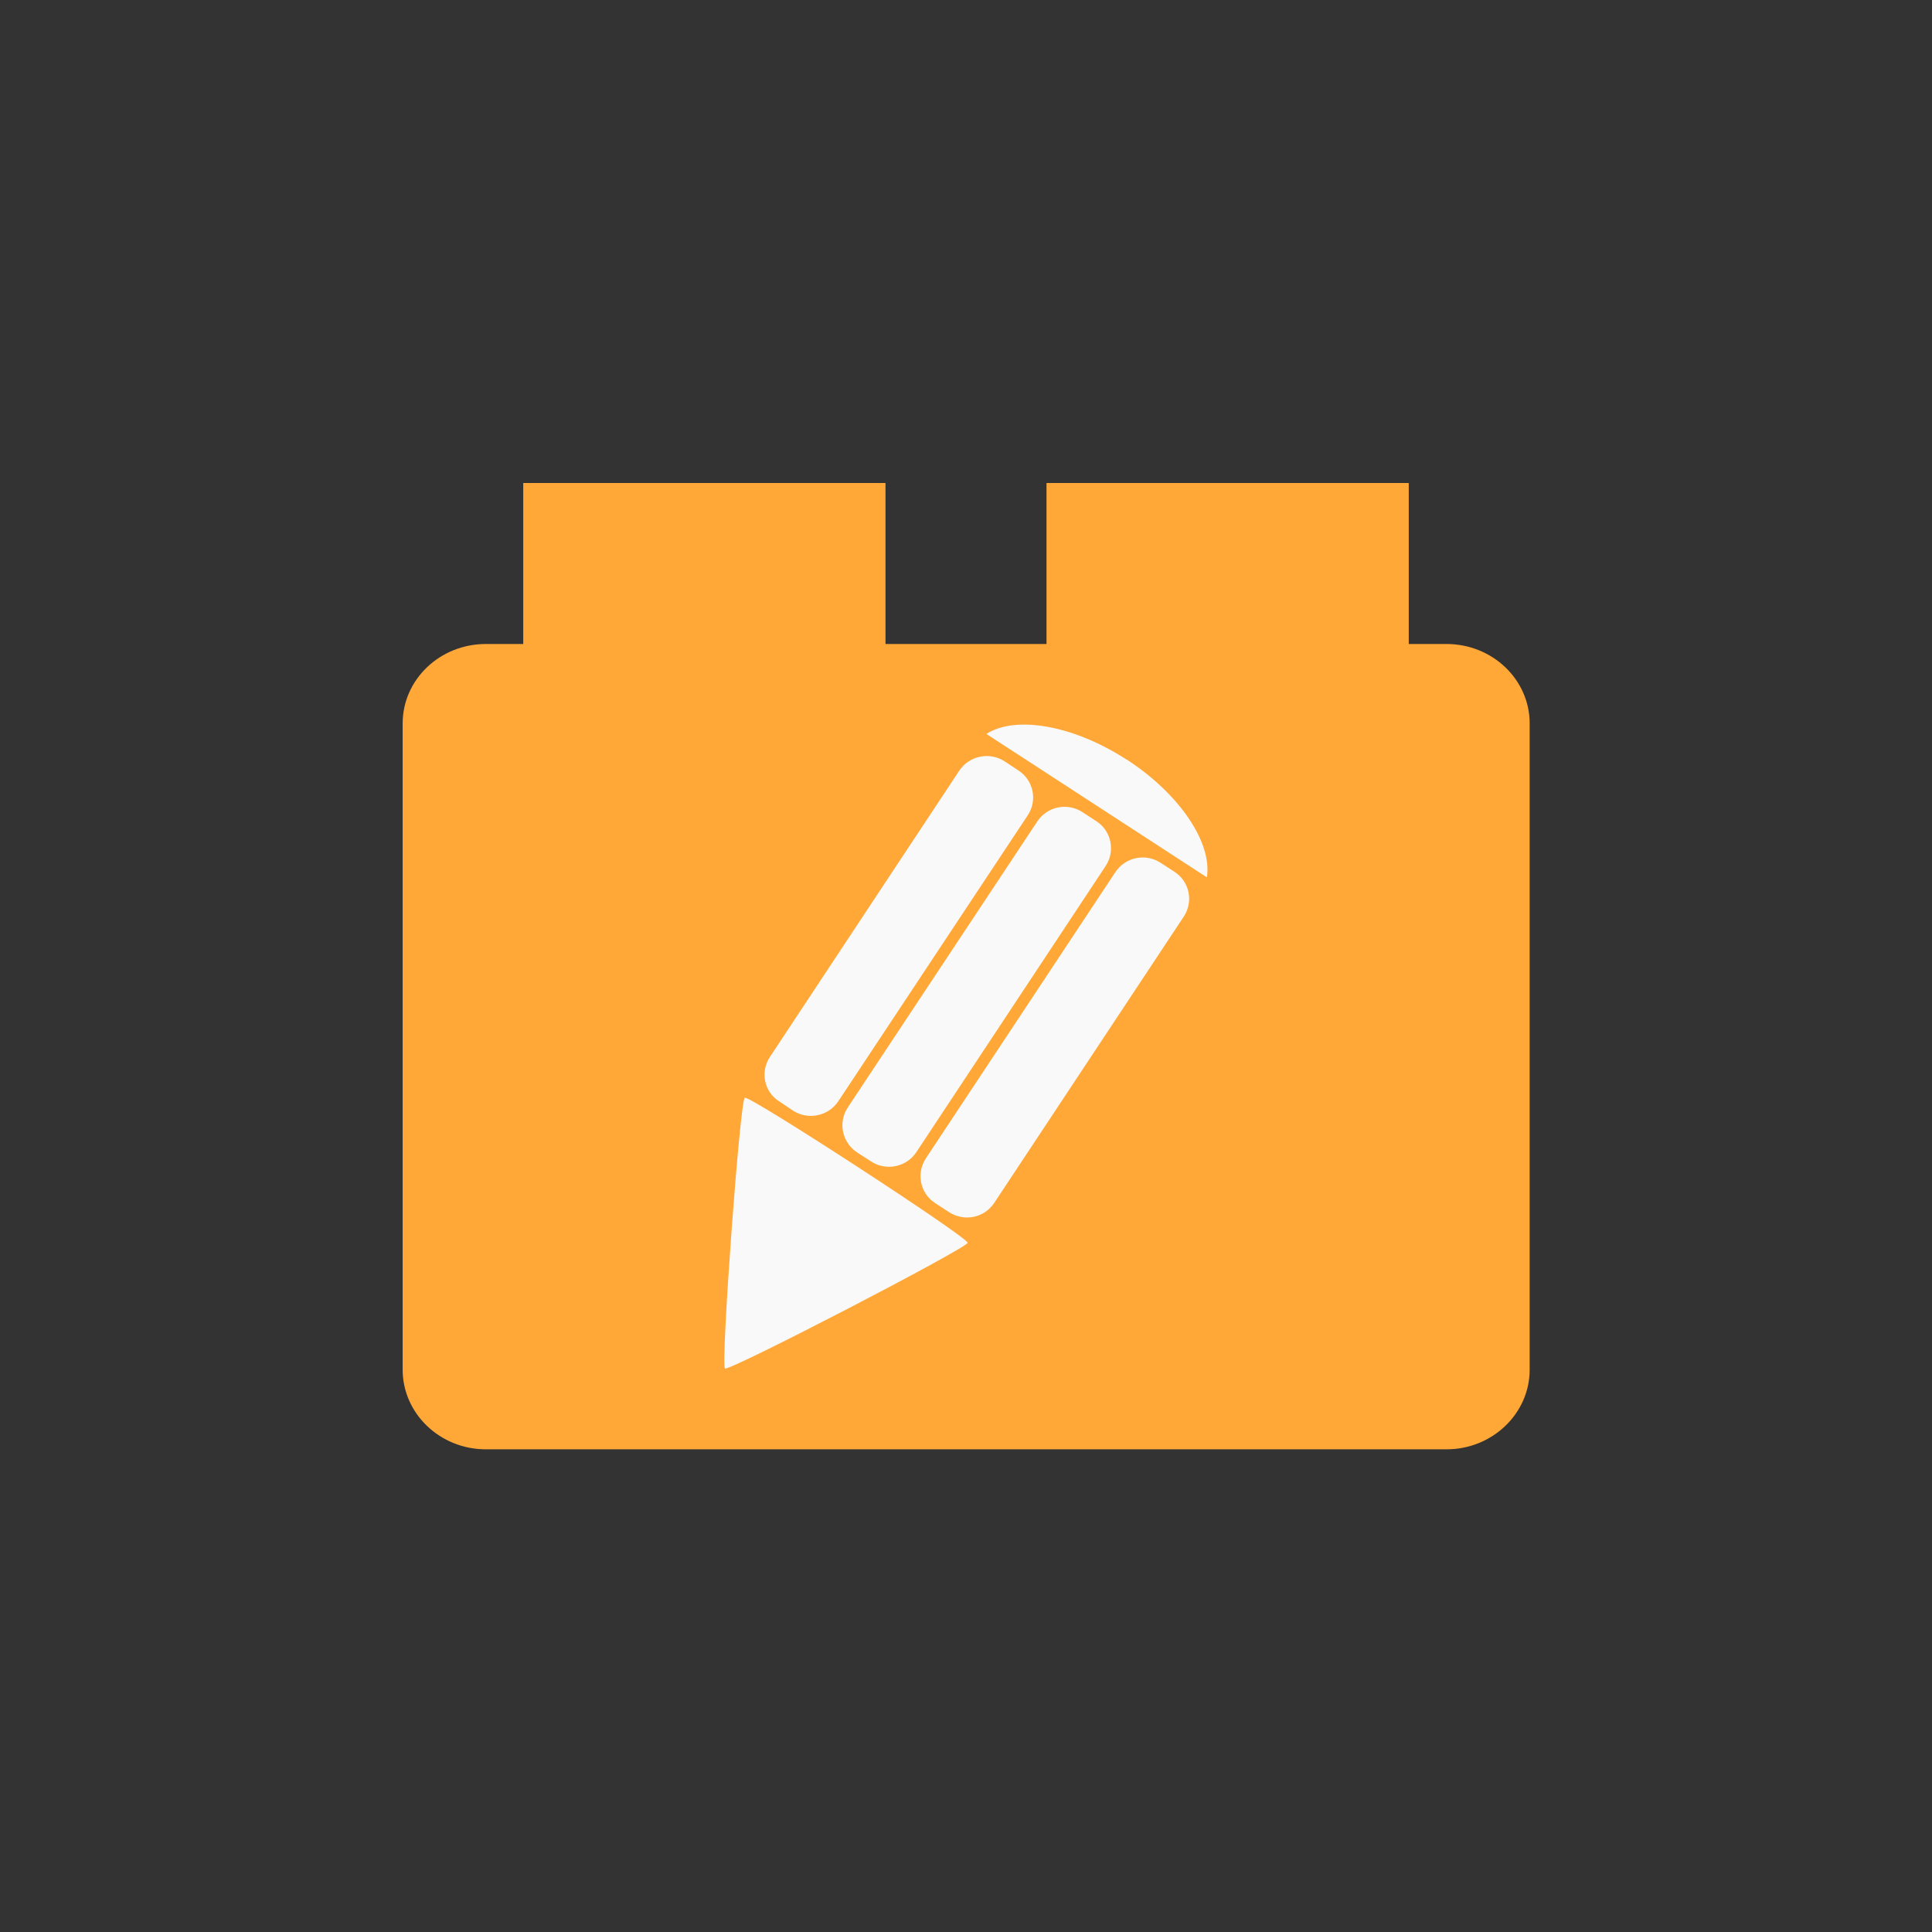 <!-- color: #eeeeee -->
<svg xmlns="http://www.w3.org/2000/svg" xmlns:xlink="http://www.w3.org/1999/xlink" width="48px" height="48px" viewBox="0 0 48 48" version="1.1">
<rect x="0" y="0" width="48" height="48" fill="#333333" stroke="none"/>
<g id="surface1">
<path style=" stroke:none;fill-rule:nonzero;fill:rgb(100%,65.882%,21.961%);fill-opacity:1;" d="M 12.07 16 L 35.938 16 C 37.078 16 38.004 16.883 38.004 17.973 L 38.004 34.031 C 38.004 35.117 37.078 36.008 35.938 36.008 L 12.07 36.008 C 10.93 36.008 10.004 35.117 10.004 34.031 L 10.004 17.973 C 10.004 16.883 10.93 16 12.07 16 M 12.07 16 "/>
<path style=" stroke:none;fill-rule:nonzero;fill:rgb(100%,65.882%,21.961%);fill-opacity:1;" d="M 13 12 L 22 12 L 22 19 L 13 19 M 13 12 "/>
<path style=" stroke:none;fill-rule:nonzero;fill:rgb(100%,65.882%,21.961%);fill-opacity:1;" d="M 26 12 L 35 12 L 35 19 L 26 19 M 26 12 "/>
<path style=" stroke:none;fill-rule:evenodd;fill:rgb(97.647%,97.647%,97.647%);fill-opacity:1;" d="M 28 18.875 C 29.328 19.742 30.121 20.953 29.984 21.797 L 24.555 18.266 C 24.539 18.254 24.523 18.242 24.508 18.234 C 25.23 17.77 26.668 18.012 28 18.879 M 28 18.875 "/>
<path style=" stroke:none;fill-rule:evenodd;fill:rgb(97.647%,97.647%,97.647%);fill-opacity:1;" d="M 29.18 21.66 L 28.832 21.434 C 28.457 21.191 27.957 21.297 27.711 21.668 L 23.004 28.777 C 22.758 29.148 22.859 29.648 23.234 29.891 L 23.582 30.117 C 23.957 30.359 24.457 30.258 24.703 29.883 L 29.41 22.773 C 29.656 22.402 29.555 21.902 29.18 21.66 M 29.18 21.66 "/>
<path style=" stroke:none;fill-rule:evenodd;fill:rgb(97.647%,97.647%,97.647%);fill-opacity:1;" d="M 27.238 20.402 L 26.891 20.176 C 26.52 19.934 26.016 20.035 25.77 20.41 L 21.062 27.516 C 20.816 27.891 20.922 28.387 21.297 28.633 L 21.641 28.855 C 22.016 29.102 22.52 28.996 22.766 28.625 L 27.469 21.516 C 27.715 21.145 27.613 20.645 27.238 20.402 M 27.238 20.402 "/>
<path style=" stroke:none;fill-rule:evenodd;fill:rgb(97.647%,97.647%,97.647%);fill-opacity:1;" d="M 25.301 19.141 L 24.957 18.914 C 24.582 18.672 24.078 18.777 23.832 19.148 L 19.129 26.258 C 18.883 26.629 18.984 27.129 19.359 27.363 L 19.703 27.594 C 20.078 27.836 20.582 27.73 20.828 27.359 L 25.535 20.254 C 25.781 19.883 25.676 19.383 25.301 19.141 M 25.301 19.141 "/>
<path style=" stroke:none;fill-rule:evenodd;fill:rgb(97.647%,97.647%,97.647%);fill-opacity:1;" d="M 24.039 30.875 C 24.051 30.742 18.625 27.211 18.504 27.273 C 18.383 27.336 17.902 33.926 18.012 34 C 18.125 34.07 24.031 31.008 24.043 30.875 M 24.043 30.875 "/>
</g>
</svg>
